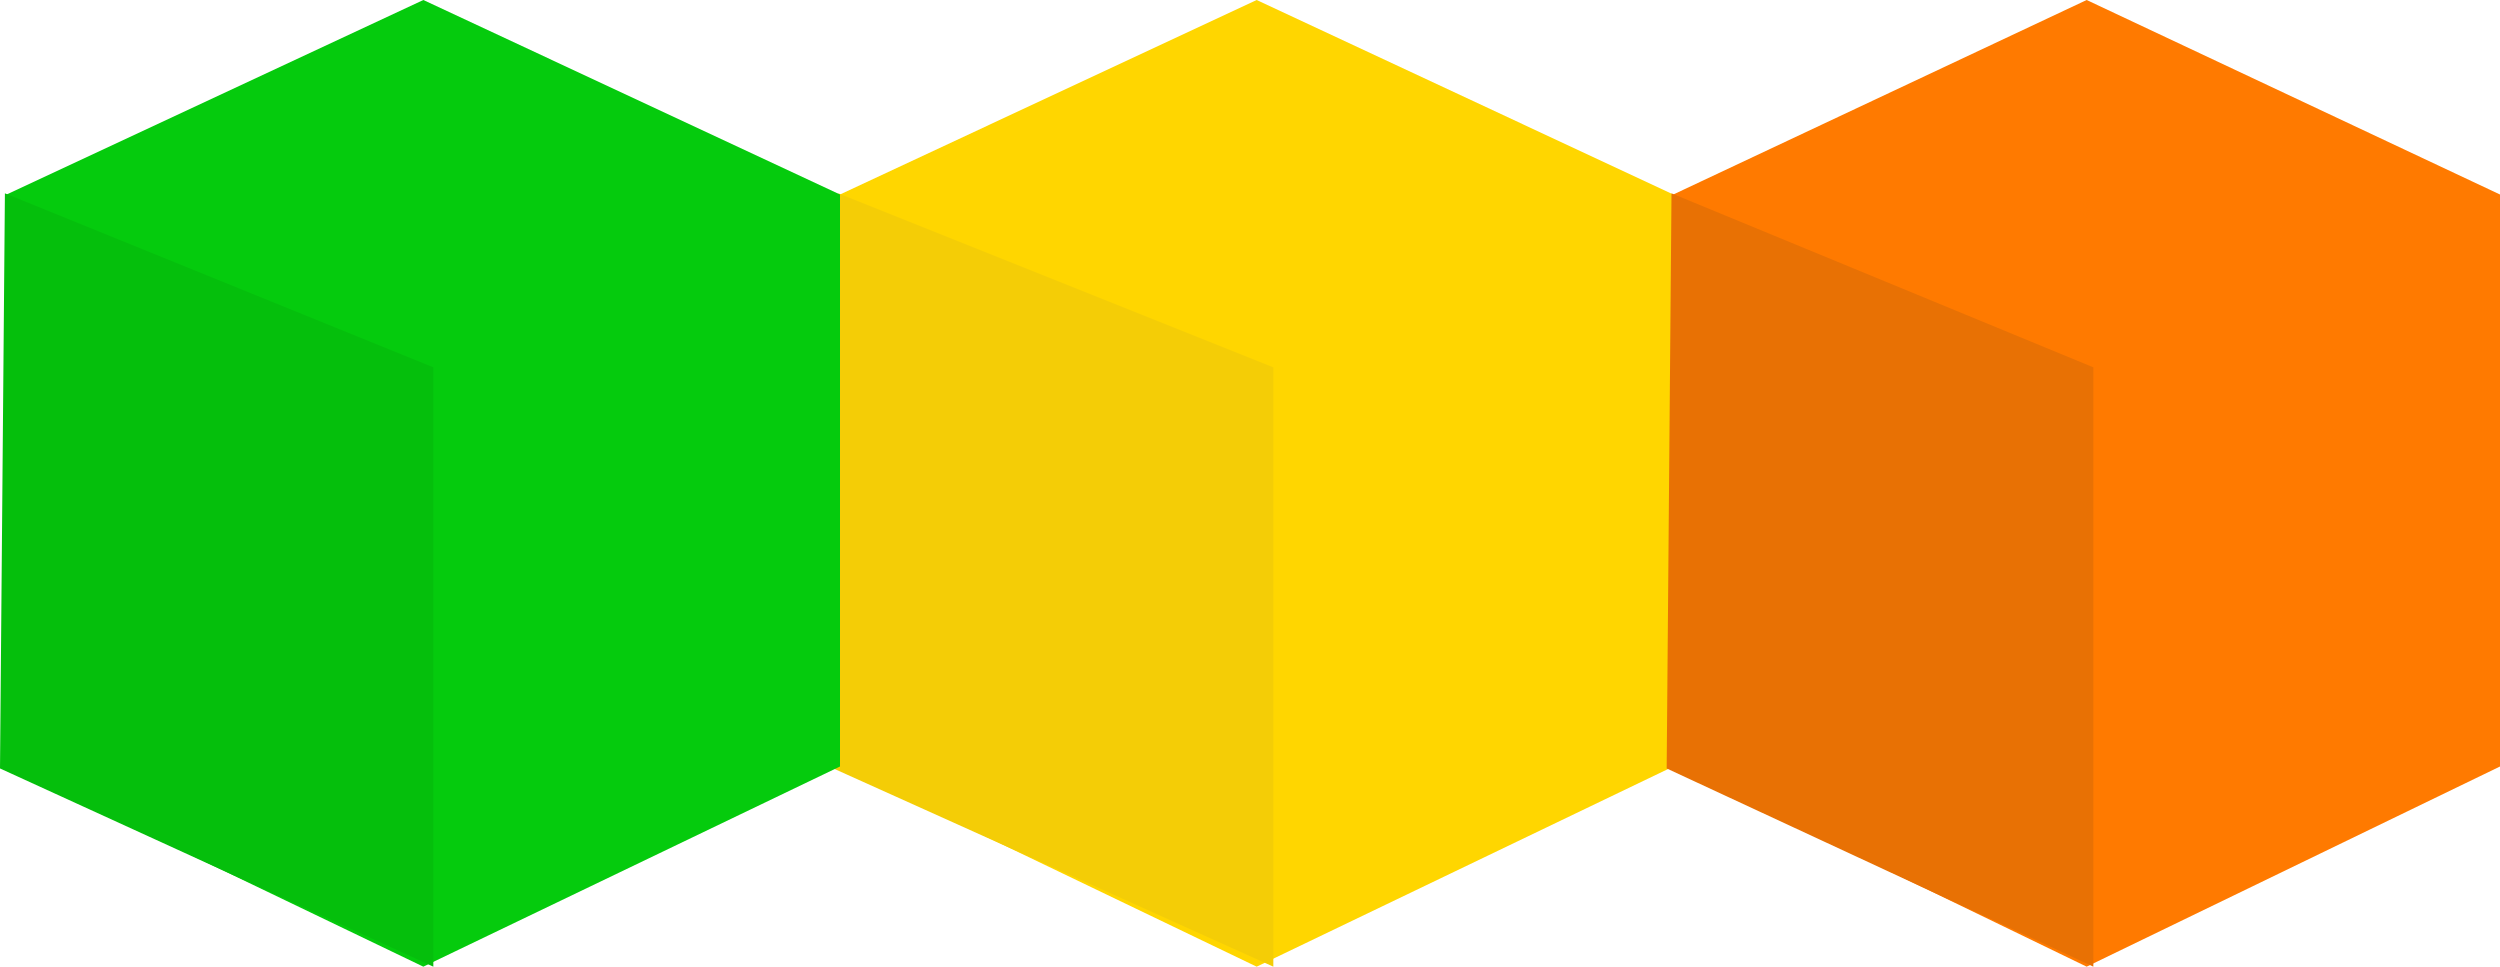 <svg viewBox="0 0 375 145" fill="none" xmlns="http://www.w3.org/2000/svg">
  <path d="M251 114.974V29.177L188.499 0L126 29.172V114.97L188.499 145L251 114.974Z" fill="#FFD600"/>
  <path d="M191 55.101V145L125 115.267L125.748 29L191 55.101Z" fill="#F4CD06"/>
  <path d="M126 114.974V29.177L63.499 0L1 29.172V114.97L63.499 145L126 114.974Z" fill="#05CB0D"/>
  <path d="M65 55.101V145L0 115.267L0.736 29L65 55.101Z" fill="#05BF0C"/>
  <path d="M375 114.974V29.177L312.999 0L251 29.172V114.97L312.999 145L375 114.974Z" fill="#FF7A00"/>
  <path d="M314 55.101V145L250 115.267L250.725 29L314 55.101Z" fill="#E87104"/>
</svg>
